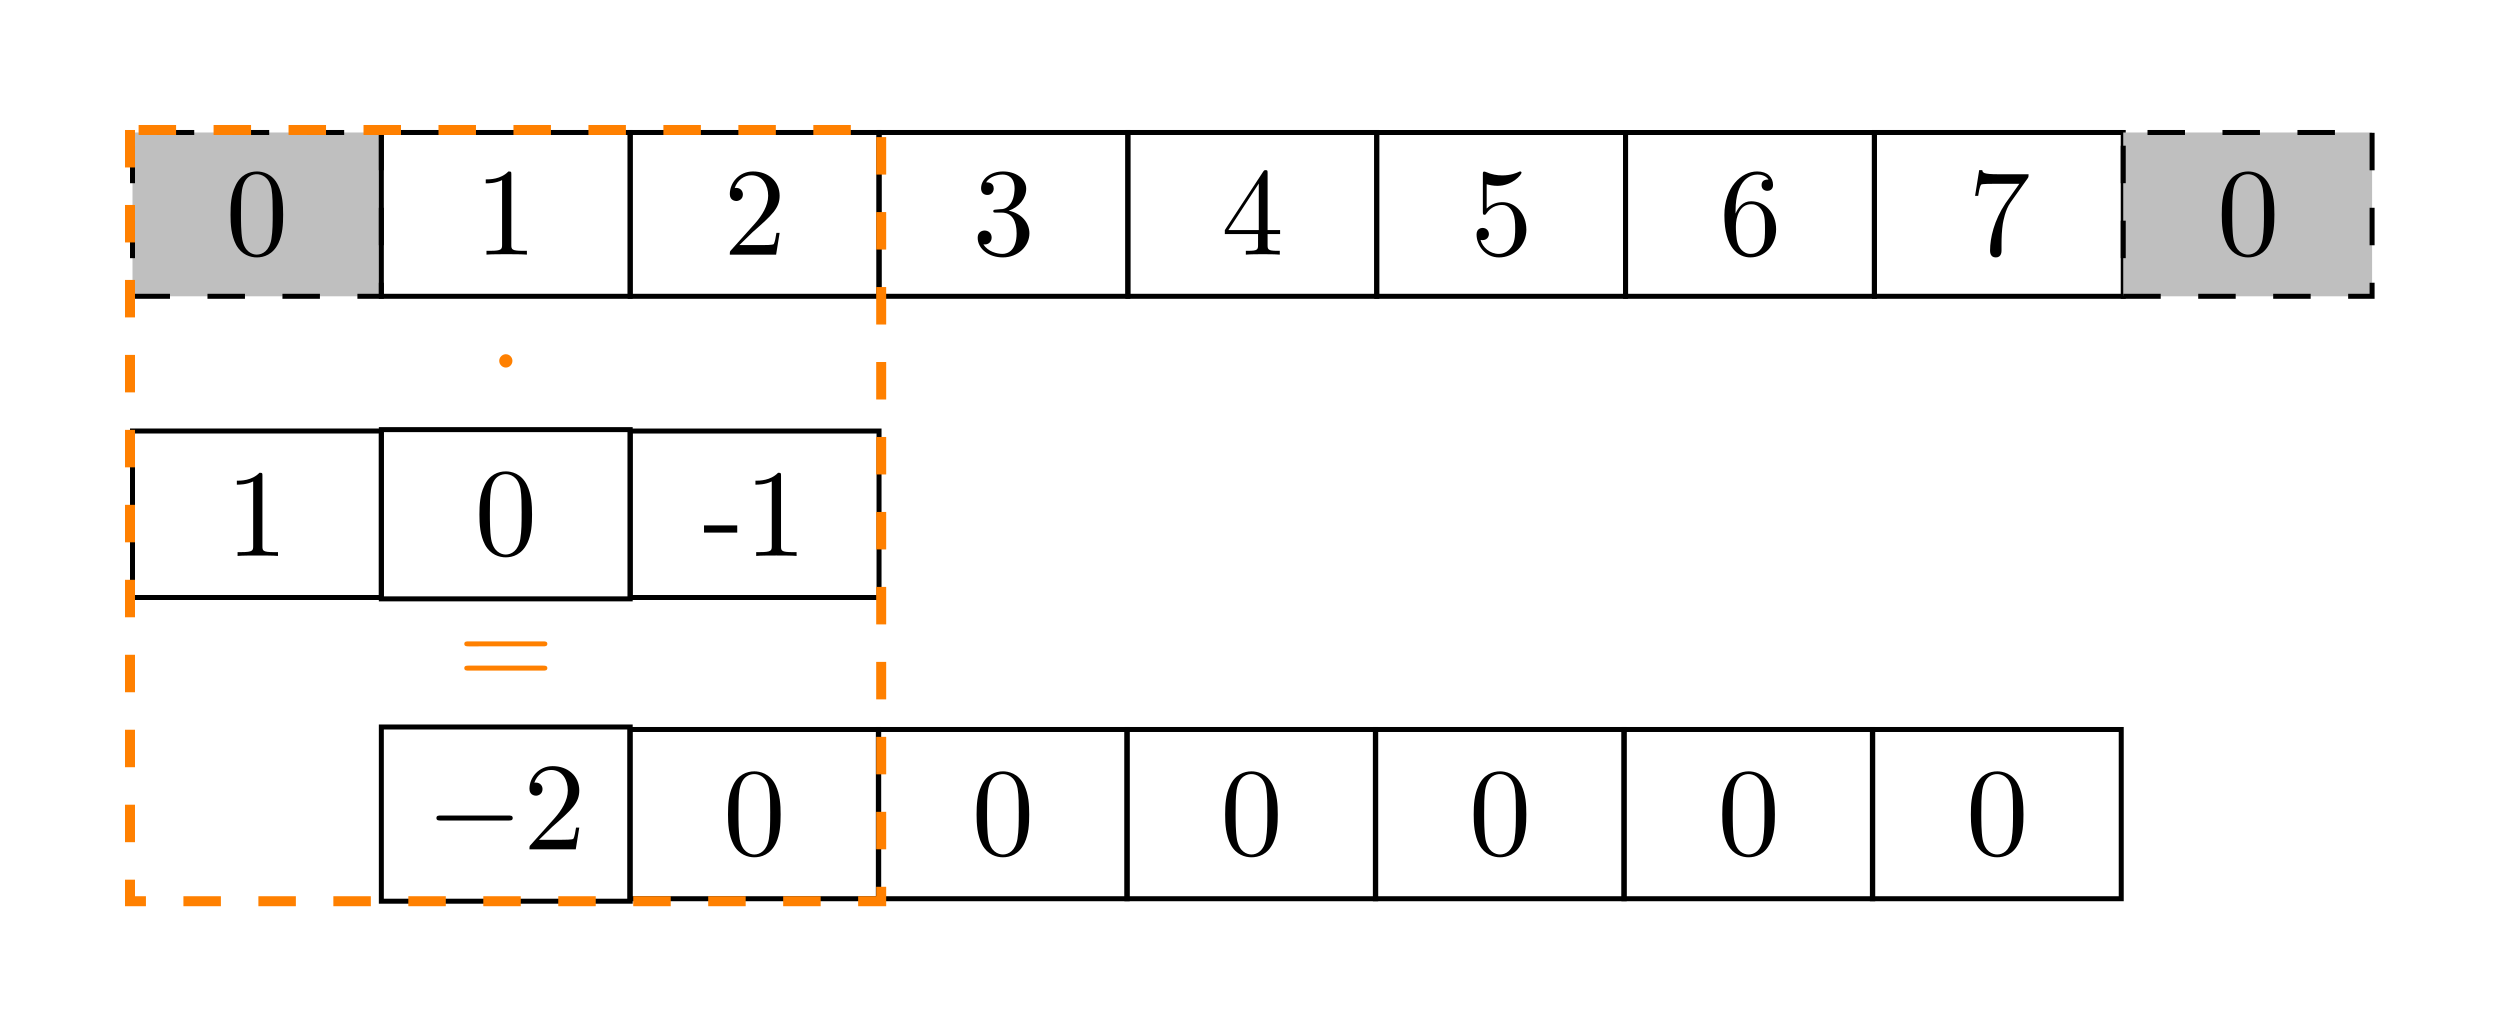 <?xml version="1.0" encoding="UTF-8" standalone="no"?>
<!-- Created with Inkscape (http://www.inkscape.org/) -->

<svg
   version="1.1"
   id="svg1"
   width="265.733"
   height="109.627"
   viewBox="0 0 265.733 109.627"
   sodipodi:docname="02_1D_convolution_1o3.pdf"
   xmlns:inkscape="http://www.inkscape.org/namespaces/inkscape"
   xmlns:sodipodi="http://sodipodi.sourceforge.net/DTD/sodipodi-0.dtd"
   xmlns="http://www.w3.org/2000/svg"
   xmlns:svg="http://www.w3.org/2000/svg">
  <defs
     id="defs1" />
  <sodipodi:namedview
     id="namedview1"
     pagecolor="#ffffff"
     bordercolor="#666666"
     borderopacity="1.0"
     inkscape:showpageshadow="2"
     inkscape:pageopacity="0.0"
     inkscape:pagecheckerboard="0"
     inkscape:deskcolor="#d1d1d1">
    <inkscape:page
       x="0"
       y="0"
       inkscape:label="1"
       id="page1"
       width="265.733"
       height="109.627"
       margin="0"
       bleed="0" />
  </sodipodi:namedview>
  <g
     id="g1"
     inkscape:groupmode="layer"
     inkscape:label="1">
    <path
       id="path1"
       d="M -9.921,-6.531 H 9.921 V 6.531 H -9.921 Z"
       style="fill:#bfbfbf;fill-opacity:1;fill-rule:nonzero;stroke:#000000;stroke-width:0.399;stroke-linecap:butt;stroke-linejoin:miter;stroke-miterlimit:10;stroke-dasharray:2.989, 2.989;stroke-dashoffset:0;stroke-opacity:1"
       transform="matrix(1.333,0,0,-1.333,27.309,22.788)" />
    <path
       id="path2"
       d="m 4.582,-3.189 c 0,-0.797 -0.047,-1.594 -0.398,-2.332 -0.457,-0.961 -1.277,-1.113 -1.688,-1.113 -0.598,0 -1.336,0.258 -1.734,1.184 -0.328,0.691 -0.375,1.465 -0.375,2.262 0,0.75 0.047,1.641 0.445,2.402 0.434,0.809 1.16,1.008 1.652,1.008 0.539,0 1.289,-0.211 1.734,-1.16 C 4.535,-1.63 4.582,-2.404 4.582,-3.189 Z m -2.098,3.187 c -0.387,0 -0.984,-0.246 -1.16,-1.207 -0.105,-0.598 -0.105,-1.512 -0.105,-2.098 0,-0.645 0,-1.301 0.082,-1.84 0.188,-1.184 0.926,-1.266 1.184,-1.266 0.328,0 0.984,0.176 1.172,1.16 0.094,0.562 0.094,1.312 0.094,1.945 0,0.75 0,1.418 -0.105,2.062 -0.152,0.937 -0.715,1.242 -1.16,1.242 z m 0,0"
       style="fill:#000000;fill-opacity:1;fill-rule:nonzero;stroke:none"
       aria-label="0"
       transform="matrix(1.333,0,0,1.333,23.988,27.068)" />
    <path
       id="path3"
       d="M 9.921,-6.531 H 29.764 V 6.531 H 9.921 Z"
       style="fill:none;stroke:#000000;stroke-width:0.399;stroke-linecap:butt;stroke-linejoin:miter;stroke-miterlimit:10;stroke-dasharray:none;stroke-opacity:1"
       transform="matrix(1.333,0,0,-1.333,27.309,22.788)" />
    <path
       id="path4"
       d="m 2.93,-6.376 c 0,-0.234 0,-0.258 -0.234,-0.258 -0.609,0.633 -1.488,0.633 -1.805,0.633 v 0.316 c 0.199,0 0.785,0 1.301,-0.258 v 5.156 c 0,0.352 -0.035,0.48 -0.926,0.48 H 0.949 v 0.305 C 1.301,-0.036 2.156,-0.036 2.555,-0.036 c 0.398,0 1.266,0 1.617,0.035 v -0.305 H 3.855 c -0.902,0 -0.926,-0.117 -0.926,-0.48 z m 0,0"
       style="fill:#000000;fill-opacity:1;fill-rule:nonzero;stroke:none"
       aria-label="1"
       transform="matrix(1.333,0,0,1.333,50.445,27.068)" />
    <path
       id="path5"
       d="M 29.764,-6.531 H 49.607 V 6.531 H 29.764 Z"
       style="fill:none;stroke:#000000;stroke-width:0.399;stroke-linecap:butt;stroke-linejoin:miter;stroke-miterlimit:10;stroke-dasharray:none;stroke-opacity:1"
       transform="matrix(1.333,0,0,-1.333,27.309,22.788)" />
    <path
       id="path6"
       d="M 1.265,-0.763 2.32,-1.794 c 1.559,-1.371 2.156,-1.91 2.156,-2.906 0,-1.137 -0.902,-1.934 -2.121,-1.934 -1.125,0 -1.852,0.914 -1.852,1.805 0,0.551 0.492,0.551 0.527,0.551 0.164,0 0.516,-0.117 0.516,-0.527 0,-0.258 -0.188,-0.516 -0.527,-0.516 -0.082,0 -0.105,0 -0.129,0.012 C 1.113,-5.954 1.652,-6.329 2.226,-6.329 c 0.914,0 1.336,0.809 1.336,1.629 0,0.797 -0.492,1.582 -1.043,2.203 L 0.609,-0.364 C 0.504,-0.259 0.504,-0.236 0.504,-0.001 H 4.195 l 0.281,-1.734 H 4.219 c -0.047,0.305 -0.117,0.738 -0.211,0.891 -0.07,0.082 -0.727,0.082 -0.949,0.082 z m 0,0"
       style="fill:#000000;fill-opacity:1;fill-rule:nonzero;stroke:none"
       aria-label="2"
       transform="matrix(1.333,0,0,1.333,76.903,27.068)" />
    <path
       id="path7"
       d="M 49.607,-6.531 H 69.449 V 6.531 H 49.607 Z"
       style="fill:none;stroke:#000000;stroke-width:0.399;stroke-linecap:butt;stroke-linejoin:miter;stroke-miterlimit:10;stroke-dasharray:none;stroke-opacity:1"
       transform="matrix(1.333,0,0,-1.333,27.309,22.788)" />
    <path
       id="path8"
       d="m 2.895,-3.505 c 0.809,-0.27 1.395,-0.973 1.395,-1.758 0,-0.82 -0.879,-1.371 -1.84,-1.371 -1.008,0 -1.758,0.598 -1.758,1.348 0,0.34 0.211,0.527 0.504,0.527 0.305,0 0.504,-0.223 0.504,-0.516 0,-0.492 -0.469,-0.492 -0.609,-0.492 0.305,-0.492 0.961,-0.621 1.324,-0.621 0.41,0 0.949,0.223 0.949,1.113 0,0.129 -0.012,0.703 -0.27,1.137 -0.305,0.48 -0.645,0.516 -0.891,0.516 -0.082,0.012 -0.316,0.035 -0.387,0.035 -0.082,0.012 -0.152,0.023 -0.152,0.117 0,0.117 0.07,0.117 0.234,0.117 h 0.445 c 0.809,0 1.184,0.668 1.184,1.652 0,1.348 -0.691,1.641 -1.125,1.641 -0.434,0 -1.172,-0.176 -1.523,-0.762 0.352,0.059 0.656,-0.164 0.656,-0.539 0,-0.363 -0.27,-0.562 -0.562,-0.562 -0.234,0 -0.551,0.141 -0.551,0.574 0,0.914 0.926,1.57 2.004,1.57 1.219,0 2.121,-0.914 2.121,-1.922 0,-0.82 -0.621,-1.594 -1.652,-1.805 z m 0,0"
       style="fill:#000000;fill-opacity:1;fill-rule:nonzero;stroke:none"
       aria-label="3"
       transform="matrix(1.333,0,0,1.333,103.359,27.068)" />
    <path
       id="path9"
       d="M 69.449,-6.531 H 89.292 V 6.531 H 69.449 Z"
       style="fill:none;stroke:#000000;stroke-width:0.399;stroke-linecap:butt;stroke-linejoin:miter;stroke-miterlimit:10;stroke-dasharray:none;stroke-opacity:1"
       transform="matrix(1.333,0,0,-1.333,27.309,22.788)" />
    <path
       id="path10"
       d="m 2.93,-1.642 v 0.867 c 0,0.352 -0.023,0.469 -0.762,0.469 H 1.957 v 0.305 c 0.41,-0.035 0.938,-0.035 1.348,-0.035 0.422,0 0.949,0 1.359,0.035 v -0.305 H 4.453 c -0.738,0 -0.762,-0.117 -0.762,-0.469 V -1.642 H 4.688 V -1.958 H 3.692 v -4.523 c 0,-0.199 0,-0.258 -0.152,-0.258 -0.094,0 -0.117,0 -0.199,0.117 l -3.059,4.664 v 0.316 z m 0.059,-0.316 H 0.563 L 2.989,-5.673 Z m 0,0"
       style="fill:#000000;fill-opacity:1;fill-rule:nonzero;stroke:none"
       aria-label="4"
       transform="matrix(1.333,0,0,1.333,129.816,27.068)" />
    <path
       id="path11"
       d="m 89.292,-6.531 h 19.843 V 6.531 H 89.292 Z"
       style="fill:none;stroke:#000000;stroke-width:0.399;stroke-linecap:butt;stroke-linejoin:miter;stroke-miterlimit:10;stroke-dasharray:none;stroke-opacity:1"
       transform="matrix(1.333,0,0,-1.333,27.309,22.788)" />
    <path
       id="path12"
       d="m 4.477,-2.005 c 0,-1.184 -0.82,-2.18 -1.898,-2.18 -0.48,0 -0.902,0.164 -1.266,0.504 v -1.934 c 0.199,0.059 0.527,0.129 0.844,0.129 1.23,0 1.934,-0.914 1.934,-1.043 0,-0.059 -0.035,-0.105 -0.105,-0.105 -0.012,0 -0.035,0 -0.082,0.023 -0.199,0.094 -0.68,0.293 -1.348,0.293 -0.398,0 -0.855,-0.07 -1.324,-0.281 -0.082,-0.023 -0.105,-0.023 -0.129,-0.023 -0.094,0 -0.094,0.082 -0.094,0.234 v 2.953 c 0,0.176 0,0.258 0.141,0.258 0.07,0 0.082,-0.035 0.129,-0.094 0.105,-0.152 0.48,-0.691 1.277,-0.691 0.527,0 0.773,0.457 0.855,0.633 0.152,0.375 0.176,0.762 0.176,1.254 0,0.352 0,0.949 -0.234,1.371 -0.246,0.387 -0.609,0.645 -1.066,0.645 -0.727,0 -1.301,-0.527 -1.465,-1.113 0.023,0.012 0.059,0.012 0.164,0.012 0.328,0 0.504,-0.246 0.504,-0.48 0,-0.246 -0.176,-0.492 -0.504,-0.492 -0.141,0 -0.48,0.07 -0.48,0.527 0,0.855 0.68,1.828 1.793,1.828 1.16,0 2.18,-0.961 2.18,-2.227 z m 0,0"
       style="fill:#000000;fill-opacity:1;fill-rule:nonzero;stroke:none"
       aria-label="5"
       transform="matrix(1.333,0,0,1.333,156.273,27.068)" />
    <path
       id="path13"
       d="M 109.135,-6.531 H 128.977 V 6.531 h -19.843 z"
       style="fill:none;stroke:#000000;stroke-width:0.399;stroke-linecap:butt;stroke-linejoin:miter;stroke-miterlimit:10;stroke-dasharray:none;stroke-opacity:1"
       transform="matrix(1.333,0,0,-1.333,27.309,22.788)" />
    <path
       id="path14"
       d="m 1.313,-3.271 v -0.234 c 0,-2.52 1.242,-2.883 1.746,-2.883 0.234,0 0.656,0.059 0.879,0.398 -0.152,0 -0.551,0 -0.551,0.445 0,0.316 0.234,0.457 0.457,0.457 0.164,0 0.457,-0.082 0.457,-0.469 0,-0.598 -0.434,-1.078 -1.266,-1.078 -1.277,0 -2.613,1.289 -2.613,3.48 0,2.66 1.148,3.375 2.074,3.375 1.113,0 2.051,-0.938 2.051,-2.25 0,-1.266 -0.879,-2.227 -1.992,-2.227 -0.668,0 -1.043,0.504 -1.242,0.984 z m 1.184,3.211 c -0.621,0 -0.926,-0.598 -0.984,-0.75 C 1.337,-1.279 1.337,-2.075 1.337,-2.251 c 0,-0.773 0.316,-1.77 1.219,-1.77 0.152,0 0.609,0 0.926,0.609 0.176,0.375 0.176,0.879 0.176,1.371 0,0.48 0,0.973 -0.164,1.336 -0.305,0.598 -0.762,0.645 -0.996,0.645 z m 0,0"
       style="fill:#000000;fill-opacity:1;fill-rule:nonzero;stroke:none"
       aria-label="6"
       transform="matrix(1.333,0,0,1.333,182.729,27.068)" />
    <path
       id="path15"
       d="m 128.977,-6.531 h 19.843 V 6.531 H 128.977 Z"
       style="fill:none;stroke:#000000;stroke-width:0.399;stroke-linecap:butt;stroke-linejoin:miter;stroke-miterlimit:10;stroke-dasharray:none;stroke-opacity:1"
       transform="matrix(1.333,0,0,-1.333,27.309,22.788)" />
    <path
       id="path16"
       d="M 4.747,-6.072 C 4.829,-6.189 4.829,-6.212 4.829,-6.411 H 2.415 c -1.219,0 -1.242,-0.129 -1.277,-0.328 H 0.891 l -0.328,2.051 h 0.246 c 0.023,-0.152 0.117,-0.785 0.246,-0.902 0.07,-0.059 0.844,-0.059 0.973,-0.059 h 2.062 C 3.985,-5.486 3.2,-4.407 2.977,-4.079 c -0.891,1.348 -1.219,2.73 -1.219,3.75 0,0.094 0,0.551 0.457,0.551 0.457,0 0.457,-0.457 0.457,-0.551 v -0.504 c 0,-0.551 0.023,-1.102 0.105,-1.641 0.047,-0.223 0.176,-1.078 0.621,-1.699 z m 0,0"
       style="fill:#000000;fill-opacity:1;fill-rule:nonzero;stroke:none"
       aria-label="7"
       transform="matrix(1.333,0,0,1.333,209.187,27.068)" />
    <path
       id="path17"
       d="m 148.82,-6.531 h 19.843 V 6.531 h -19.843 z"
       style="fill:#bfbfbf;fill-opacity:1;fill-rule:nonzero;stroke:#000000;stroke-width:0.399;stroke-linecap:butt;stroke-linejoin:miter;stroke-miterlimit:10;stroke-dasharray:2.989, 2.989;stroke-dashoffset:0;stroke-opacity:1"
       transform="matrix(1.333,0,0,-1.333,27.309,22.788)" />
    <path
       id="path18"
       d="m 4.582,-3.189 c 0,-0.797 -0.047,-1.594 -0.398,-2.332 -0.457,-0.961 -1.277,-1.113 -1.688,-1.113 -0.598,0 -1.336,0.258 -1.734,1.184 -0.328,0.691 -0.375,1.465 -0.375,2.262 0,0.75 0.047,1.641 0.445,2.402 0.434,0.809 1.16,1.008 1.652,1.008 0.539,0 1.289,-0.211 1.734,-1.16 C 4.536,-1.63 4.582,-2.404 4.582,-3.189 Z m -2.098,3.187 c -0.387,0 -0.984,-0.246 -1.16,-1.207 -0.105,-0.598 -0.105,-1.512 -0.105,-2.098 0,-0.645 0,-1.301 0.082,-1.84 0.188,-1.184 0.926,-1.266 1.184,-1.266 0.328,0 0.984,0.176 1.172,1.16 0.094,0.562 0.094,1.312 0.094,1.945 0,0.75 0,1.418 -0.105,2.062 -0.152,0.937 -0.715,1.242 -1.16,1.242 z m 0,0"
       style="fill:#000000;fill-opacity:1;fill-rule:nonzero;stroke:none"
       aria-label="0"
       transform="matrix(1.333,0,0,1.333,235.644,27.068)" />
    <path
       id="path19"
       d="M -9.921,-30.549 H 9.921 v 13.276 H -9.921 Z"
       style="fill:none;stroke:#000000;stroke-width:0.399;stroke-linecap:butt;stroke-linejoin:miter;stroke-miterlimit:10;stroke-dasharray:none;stroke-opacity:1"
       transform="matrix(1.333,0,0,-1.333,27.309,22.788)" />
    <path
       id="path20"
       d="M 4.172,0.001 V -0.303 H 3.856 c -0.902,0 -0.926,-0.117 -0.926,-0.48 V -6.374 c 0,-0.234 0,-0.258 -0.234,-0.258 -0.609,0.633 -1.488,0.633 -1.805,0.633 v 0.316 c 0.199,0 0.785,0 1.301,-0.258 v 5.156 c 0,0.352 -0.035,0.48 -0.926,0.48 H 0.949 V 0.001 C 1.301,-0.034 2.156,-0.034 2.555,-0.034 c 0.398,0 1.266,0 1.617,0.035 z m 0,0"
       style="fill:#000000;fill-opacity:1;fill-rule:nonzero;stroke:none"
       aria-label="1"
       transform="matrix(1.333,0,0,1.333,23.988,59.092)" />
    <path
       id="path21"
       d="m 9.921,-30.658 h 19.843 v 13.495 H 9.921 Z"
       style="fill:none;stroke:#000000;stroke-width:0.399;stroke-linecap:butt;stroke-linejoin:miter;stroke-miterlimit:10;stroke-dasharray:none;stroke-opacity:1"
       transform="matrix(1.333,0,0,-1.333,27.309,22.788)" />
    <path
       id="path22"
       d="m 4.582,-3.189 c 0,-0.797 -0.047,-1.594 -0.398,-2.332 -0.457,-0.961 -1.277,-1.113 -1.688,-1.113 -0.598,0 -1.336,0.258 -1.734,1.184 -0.328,0.691 -0.375,1.465 -0.375,2.262 0,0.75 0.047,1.641 0.445,2.402 0.434,0.809 1.16,1.008 1.652,1.008 0.539,0 1.289,-0.211 1.734,-1.16 C 4.535,-1.63 4.582,-2.403 4.582,-3.189 Z M 3.75,-3.306 c 0,0.75 0,1.418 -0.105,2.062 -0.152,0.937 -0.715,1.242 -1.16,1.242 -0.387,0 -0.984,-0.246 -1.16,-1.207 -0.105,-0.598 -0.105,-1.512 -0.105,-2.098 0,-0.645 0,-1.301 0.082,-1.84 0.188,-1.184 0.926,-1.266 1.184,-1.266 0.328,0 0.984,0.176 1.172,1.16 0.094,0.562 0.094,1.312 0.094,1.945 z m 0,0"
       style="fill:#000000;fill-opacity:1;fill-rule:nonzero;stroke:none"
       aria-label="0"
       transform="matrix(1.333,0,0,1.333,50.445,58.947)" />
    <path
       id="path23"
       d="m 29.764,-30.549 h 19.843 v 13.276 H 29.764 Z"
       style="fill:none;stroke:#000000;stroke-width:0.399;stroke-linecap:butt;stroke-linejoin:miter;stroke-miterlimit:10;stroke-dasharray:none;stroke-opacity:1"
       transform="matrix(1.333,0,0,-1.333,27.309,22.788)" />
    <path
       id="path24"
       d="M 2.754,-1.862 V -2.436 H 0.106 v 0.574 z m 4.734,1.863 V -0.303 H 7.172 c -0.902,0 -0.926,-0.117 -0.926,-0.48 V -6.374 c 0,-0.234 0,-0.258 -0.234,-0.258 -0.609,0.633 -1.488,0.633 -1.805,0.633 v 0.316 c 0.199,0 0.785,0 1.301,-0.258 v 5.156 c 0,0.352 -0.035,0.48 -0.926,0.48 H 4.266 v 0.305 c 0.352,-0.035 1.207,-0.035 1.605,-0.035 0.398,0 1.266,0 1.617,0.035 z m 0,0"
       style="fill:#000000;fill-opacity:1;fill-rule:nonzero;stroke:none"
       aria-label="-1"
       transform="matrix(1.333,0,0,1.333,74.691,59.092)" />
    <path
       id="path25"
       d="m 9.921,-54.767 h 19.843 v 13.892 H 9.921 Z"
       style="fill:none;stroke:#000000;stroke-width:0.399;stroke-linecap:butt;stroke-linejoin:miter;stroke-miterlimit:10;stroke-dasharray:none;stroke-opacity:1"
       transform="matrix(1.333,0,0,-1.333,27.309,22.788)" />
    <g
       id="g25"
       aria-label="−2"
       transform="matrix(1.333,0,0,1.333,45.28,90.276)">
      <path
         id="path26"
         d="m 6.563,-2.296 c 0.176,0 0.352,0 0.352,-0.199 0,-0.199 -0.176,-0.199 -0.352,-0.199 h -5.391 c -0.164,0 -0.34,0 -0.34,0.199 0,0.199 0.176,0.199 0.34,0.199 z m 0,0"
         style="fill:#000000;fill-opacity:1;fill-rule:nonzero;stroke:none" />
      <path
         id="path27"
         d="M 9.013,-0.761 10.067,-1.792 c 1.559,-1.371 2.156,-1.91 2.156,-2.906 0,-1.137 -0.902,-1.934 -2.121,-1.934 -1.125,0 -1.852,0.914 -1.852,1.805 0,0.551 0.492,0.551 0.527,0.551 0.164,0 0.516,-0.117 0.516,-0.527 0,-0.258 -0.188,-0.516 -0.527,-0.516 -0.082,0 -0.105,0 -0.129,0.012 0.223,-0.645 0.762,-1.02 1.336,-1.02 0.914,0 1.336,0.809 1.336,1.629 0,0.797 -0.492,1.582 -1.043,2.203 L 8.356,-0.362 C 8.251,-0.257 8.251,-0.233 8.251,0.001 h 3.691 l 0.281,-1.734 h -0.258 c -0.047,0.305 -0.117,0.738 -0.211,0.891 -0.07,0.082 -0.727,0.082 -0.949,0.082 z m 0,0"
         style="fill:#000000;fill-opacity:1;fill-rule:nonzero;stroke:none" />
    </g>
    <path
       id="path28"
       d="M 29.737,-54.569 H 49.58 v 13.495 H 29.737 Z"
       style="fill:none;stroke:#000000;stroke-width:0.399;stroke-linecap:butt;stroke-linejoin:miter;stroke-miterlimit:10;stroke-dasharray:none;stroke-opacity:1"
       transform="matrix(1.333,0,0,-1.333,27.309,22.788)" />
    <path
       id="path29"
       d="m 4.582,-3.186 c 0,-0.797 -0.047,-1.594 -0.398,-2.332 -0.457,-0.961 -1.277,-1.113 -1.688,-1.113 -0.598,0 -1.336,0.258 -1.734,1.184 -0.328,0.691 -0.375,1.465 -0.375,2.262 0,0.75 0.047,1.641 0.445,2.402 C 1.266,0.025 1.993,0.224 2.485,0.224 c 0.539,0 1.289,-0.211 1.734,-1.16 C 4.536,-1.628 4.582,-2.401 4.582,-3.186 Z M 3.75,-3.304 c 0,0.75 0,1.418 -0.105,2.062 -0.152,0.938 -0.715,1.242 -1.16,1.242 -0.387,0 -0.984,-0.246 -1.16,-1.207 -0.105,-0.598 -0.105,-1.512 -0.105,-2.098 0,-0.645 0,-1.301 0.082,-1.84 0.188,-1.184 0.926,-1.266 1.184,-1.266 0.328,0 0.984,0.176 1.172,1.16 0.094,0.562 0.094,1.312 0.094,1.945 z m 0,0"
       style="fill:#000000;fill-opacity:1;fill-rule:nonzero;stroke:none"
       aria-label="0"
       transform="matrix(1.333,0,0,1.333,76.867,90.827)" />
    <path
       id="path30"
       d="m 49.553,-54.569 h 19.843 v 13.495 H 49.553 Z"
       style="fill:none;stroke:#000000;stroke-width:0.399;stroke-linecap:butt;stroke-linejoin:miter;stroke-miterlimit:10;stroke-dasharray:none;stroke-opacity:1"
       transform="matrix(1.333,0,0,-1.333,27.309,22.788)" />
    <path
       id="path31"
       d="m 4.583,-3.186 c 0,-0.797 -0.047,-1.594 -0.398,-2.332 -0.457,-0.961 -1.277,-1.113 -1.688,-1.113 -0.598,0 -1.336,0.258 -1.734,1.184 -0.328,0.691 -0.375,1.465 -0.375,2.262 0,0.75 0.047,1.641 0.445,2.402 C 1.266,0.025 1.993,0.224 2.485,0.224 c 0.539,0 1.289,-0.211 1.734,-1.16 C 4.536,-1.628 4.583,-2.401 4.583,-3.186 Z M 3.751,-3.304 c 0,0.75 0,1.418 -0.105,2.062 -0.152,0.938 -0.715,1.242 -1.16,1.242 -0.387,0 -0.984,-0.246 -1.16,-1.207 -0.105,-0.598 -0.105,-1.512 -0.105,-2.098 0,-0.645 0,-1.301 0.082,-1.84 0.188,-1.184 0.926,-1.266 1.184,-1.266 0.328,0 0.984,0.176 1.172,1.16 0.094,0.562 0.094,1.312 0.094,1.945 z m 0,0"
       style="fill:#000000;fill-opacity:1;fill-rule:nonzero;stroke:none"
       aria-label="0"
       transform="matrix(1.333,0,0,1.333,103.288,90.827)" />
    <path
       id="path32"
       d="m 69.369,-54.569 h 19.843 v 13.495 H 69.369 Z"
       style="fill:none;stroke:#000000;stroke-width:0.399;stroke-linecap:butt;stroke-linejoin:miter;stroke-miterlimit:10;stroke-dasharray:none;stroke-opacity:1"
       transform="matrix(1.333,0,0,-1.333,27.309,22.788)" />
    <path
       id="path33"
       d="m 4.583,-3.186 c 0,-0.797 -0.047,-1.594 -0.398,-2.332 -0.457,-0.961 -1.277,-1.113 -1.688,-1.113 -0.598,0 -1.336,0.258 -1.734,1.184 -0.328,0.691 -0.375,1.465 -0.375,2.262 0,0.75 0.047,1.641 0.445,2.402 C 1.267,0.025 1.993,0.224 2.486,0.224 c 0.539,0 1.289,-0.211 1.734,-1.16 C 4.536,-1.628 4.583,-2.401 4.583,-3.186 Z M 3.751,-3.304 c 0,0.75 0,1.418 -0.105,2.062 -0.152,0.938 -0.715,1.242 -1.16,1.242 -0.387,0 -0.984,-0.246 -1.16,-1.207 -0.105,-0.598 -0.105,-1.512 -0.105,-2.098 0,-0.645 0,-1.301 0.082,-1.84 0.188,-1.184 0.926,-1.266 1.184,-1.266 0.328,0 0.984,0.176 1.172,1.16 0.094,0.562 0.094,1.312 0.094,1.945 z m 0,0"
       style="fill:#000000;fill-opacity:1;fill-rule:nonzero;stroke:none"
       aria-label="0"
       transform="matrix(1.333,0,0,1.333,129.709,90.827)" />
    <path
       id="path34"
       d="m 89.185,-54.569 h 19.843 v 13.495 H 89.185 Z"
       style="fill:none;stroke:#000000;stroke-width:0.399;stroke-linecap:butt;stroke-linejoin:miter;stroke-miterlimit:10;stroke-dasharray:none;stroke-opacity:1"
       transform="matrix(1.333,0,0,-1.333,27.309,22.788)" />
    <path
       id="path35"
       d="m 4.581,-3.186 c 0,-0.797 -0.047,-1.594 -0.398,-2.332 -0.457,-0.961 -1.277,-1.113 -1.688,-1.113 -0.598,0 -1.336,0.258 -1.734,1.184 -0.328,0.691 -0.375,1.465 -0.375,2.262 0,0.75 0.047,1.641 0.445,2.402 C 1.264,0.025 1.991,0.224 2.483,0.224 c 0.539,0 1.289,-0.211 1.734,-1.16 C 4.534,-1.628 4.581,-2.401 4.581,-3.186 Z M 3.749,-3.304 c 0,0.75 0,1.418 -0.105,2.062 -0.152,0.938 -0.715,1.242 -1.16,1.242 -0.387,0 -0.984,-0.246 -1.16,-1.207 -0.105,-0.598 -0.105,-1.512 -0.105,-2.098 0,-0.645 0,-1.301 0.082,-1.84 0.188,-1.184 0.926,-1.266 1.184,-1.266 0.328,0 0.984,0.176 1.172,1.16 0.094,0.562 0.094,1.312 0.094,1.945 z m 0,0"
       style="fill:#000000;fill-opacity:1;fill-rule:nonzero;stroke:none"
       aria-label="0"
       transform="matrix(1.333,0,0,1.333,156.131,90.827)" />
    <path
       id="path36"
       d="m 109.001,-54.569 h 19.843 v 13.495 h -19.843 z"
       style="fill:none;stroke:#000000;stroke-width:0.399;stroke-linecap:butt;stroke-linejoin:miter;stroke-miterlimit:10;stroke-dasharray:none;stroke-opacity:1"
       transform="matrix(1.333,0,0,-1.333,27.309,22.788)" />
    <path
       id="path37"
       d="m 4.581,-3.186 c 0,-0.797 -0.047,-1.594 -0.398,-2.332 -0.457,-0.961 -1.277,-1.113 -1.688,-1.113 -0.598,0 -1.336,0.258 -1.734,1.184 -0.328,0.691 -0.375,1.465 -0.375,2.262 0,0.75 0.047,1.641 0.445,2.402 C 1.265,0.025 1.991,0.224 2.483,0.224 c 0.539,0 1.289,-0.211 1.734,-1.16 C 4.534,-1.628 4.581,-2.401 4.581,-3.186 Z M 3.749,-3.304 c 0,0.75 0,1.418 -0.105,2.062 -0.152,0.938 -0.715,1.242 -1.16,1.242 -0.387,0 -0.984,-0.246 -1.16,-1.207 -0.105,-0.598 -0.105,-1.512 -0.105,-2.098 0,-0.645 0,-1.301 0.082,-1.84 0.188,-1.184 0.926,-1.266 1.184,-1.266 0.328,0 0.984,0.176 1.172,1.16 0.094,0.562 0.094,1.312 0.094,1.945 z m 0,0"
       style="fill:#000000;fill-opacity:1;fill-rule:nonzero;stroke:none"
       aria-label="0"
       transform="matrix(1.333,0,0,1.333,182.552,90.827)" />
    <path
       id="path38"
       d="m 128.817,-54.569 h 19.843 v 13.495 h -19.843 z"
       style="fill:none;stroke:#000000;stroke-width:0.399;stroke-linecap:butt;stroke-linejoin:miter;stroke-miterlimit:10;stroke-dasharray:none;stroke-opacity:1"
       transform="matrix(1.333,0,0,-1.333,27.309,22.788)" />
    <path
       id="path39"
       d="m 4.582,-3.186 c 0,-0.797 -0.047,-1.594 -0.398,-2.332 -0.457,-0.961 -1.277,-1.113 -1.688,-1.113 -0.598,0 -1.336,0.258 -1.734,1.184 -0.328,0.691 -0.375,1.465 -0.375,2.262 0,0.75 0.047,1.641 0.445,2.402 C 1.265,0.025 1.992,0.224 2.484,0.224 c 0.539,0 1.289,-0.211 1.734,-1.16 C 4.535,-1.628 4.582,-2.401 4.582,-3.186 Z M 3.749,-3.304 c 0,0.75 0,1.418 -0.105,2.062 -0.152,0.938 -0.715,1.242 -1.16,1.242 -0.387,0 -0.984,-0.246 -1.16,-1.207 -0.105,-0.598 -0.105,-1.512 -0.105,-2.098 0,-0.645 0,-1.301 0.082,-1.84 0.188,-1.184 0.926,-1.266 1.184,-1.266 0.328,0 0.984,0.176 1.172,1.16 0.094,0.562 0.094,1.312 0.094,1.945 z m 0,0"
       style="fill:#000000;fill-opacity:1;fill-rule:nonzero;stroke:none"
       aria-label="0"
       transform="matrix(1.333,0,0,1.333,208.973,90.827)" />
    <path
       id="path40"
       d="M -10.121,6.73 V -54.768 H 49.779 V 6.73 Z"
       style="fill:none;stroke:#ff8000;stroke-width:0.797;stroke-linecap:butt;stroke-linejoin:miter;stroke-miterlimit:10;stroke-dasharray:2.989, 2.989;stroke-dashoffset:0;stroke-opacity:1"
       transform="matrix(1.333,0,0,-1.333,27.309,22.788)" />
    <path
       id="path41"
       d="m 1.911,-2.496 c 0,-0.281 -0.234,-0.527 -0.527,-0.527 -0.281,0 -0.527,0.246 -0.527,0.527 0,0.293 0.246,0.539 0.527,0.539 0.293,0 0.527,-0.246 0.527,-0.539 z m 0,0"
       style="fill:#ff8000;fill-opacity:1;fill-rule:nonzero;stroke:none"
       aria-label="·"
       transform="matrix(1.333,0,0,1.333,51.921,41.68)" />
    <path
       id="path42"
       d="m 6.845,-3.258 c 0.152,0 0.34,0 0.34,-0.199 0,-0.199 -0.188,-0.199 -0.328,-0.199 H 0.892 c -0.141,0 -0.328,0 -0.328,0.199 0,0.199 0.188,0.199 0.34,0.199 z m 0.012,1.934 c 0.141,0 0.328,0 0.328,-0.199 0,-0.199 -0.188,-0.199 -0.34,-0.199 H 0.904 c -0.152,0 -0.34,0 -0.34,0.199 0,0.199 0.188,0.199 0.328,0.199 z m 0,0"
       style="fill:#ff8000;fill-opacity:1;fill-rule:nonzero;stroke:none"
       aria-label="="
       transform="matrix(1.333,0,0,1.333,48.6,73.047)" />
  </g>
</svg>
